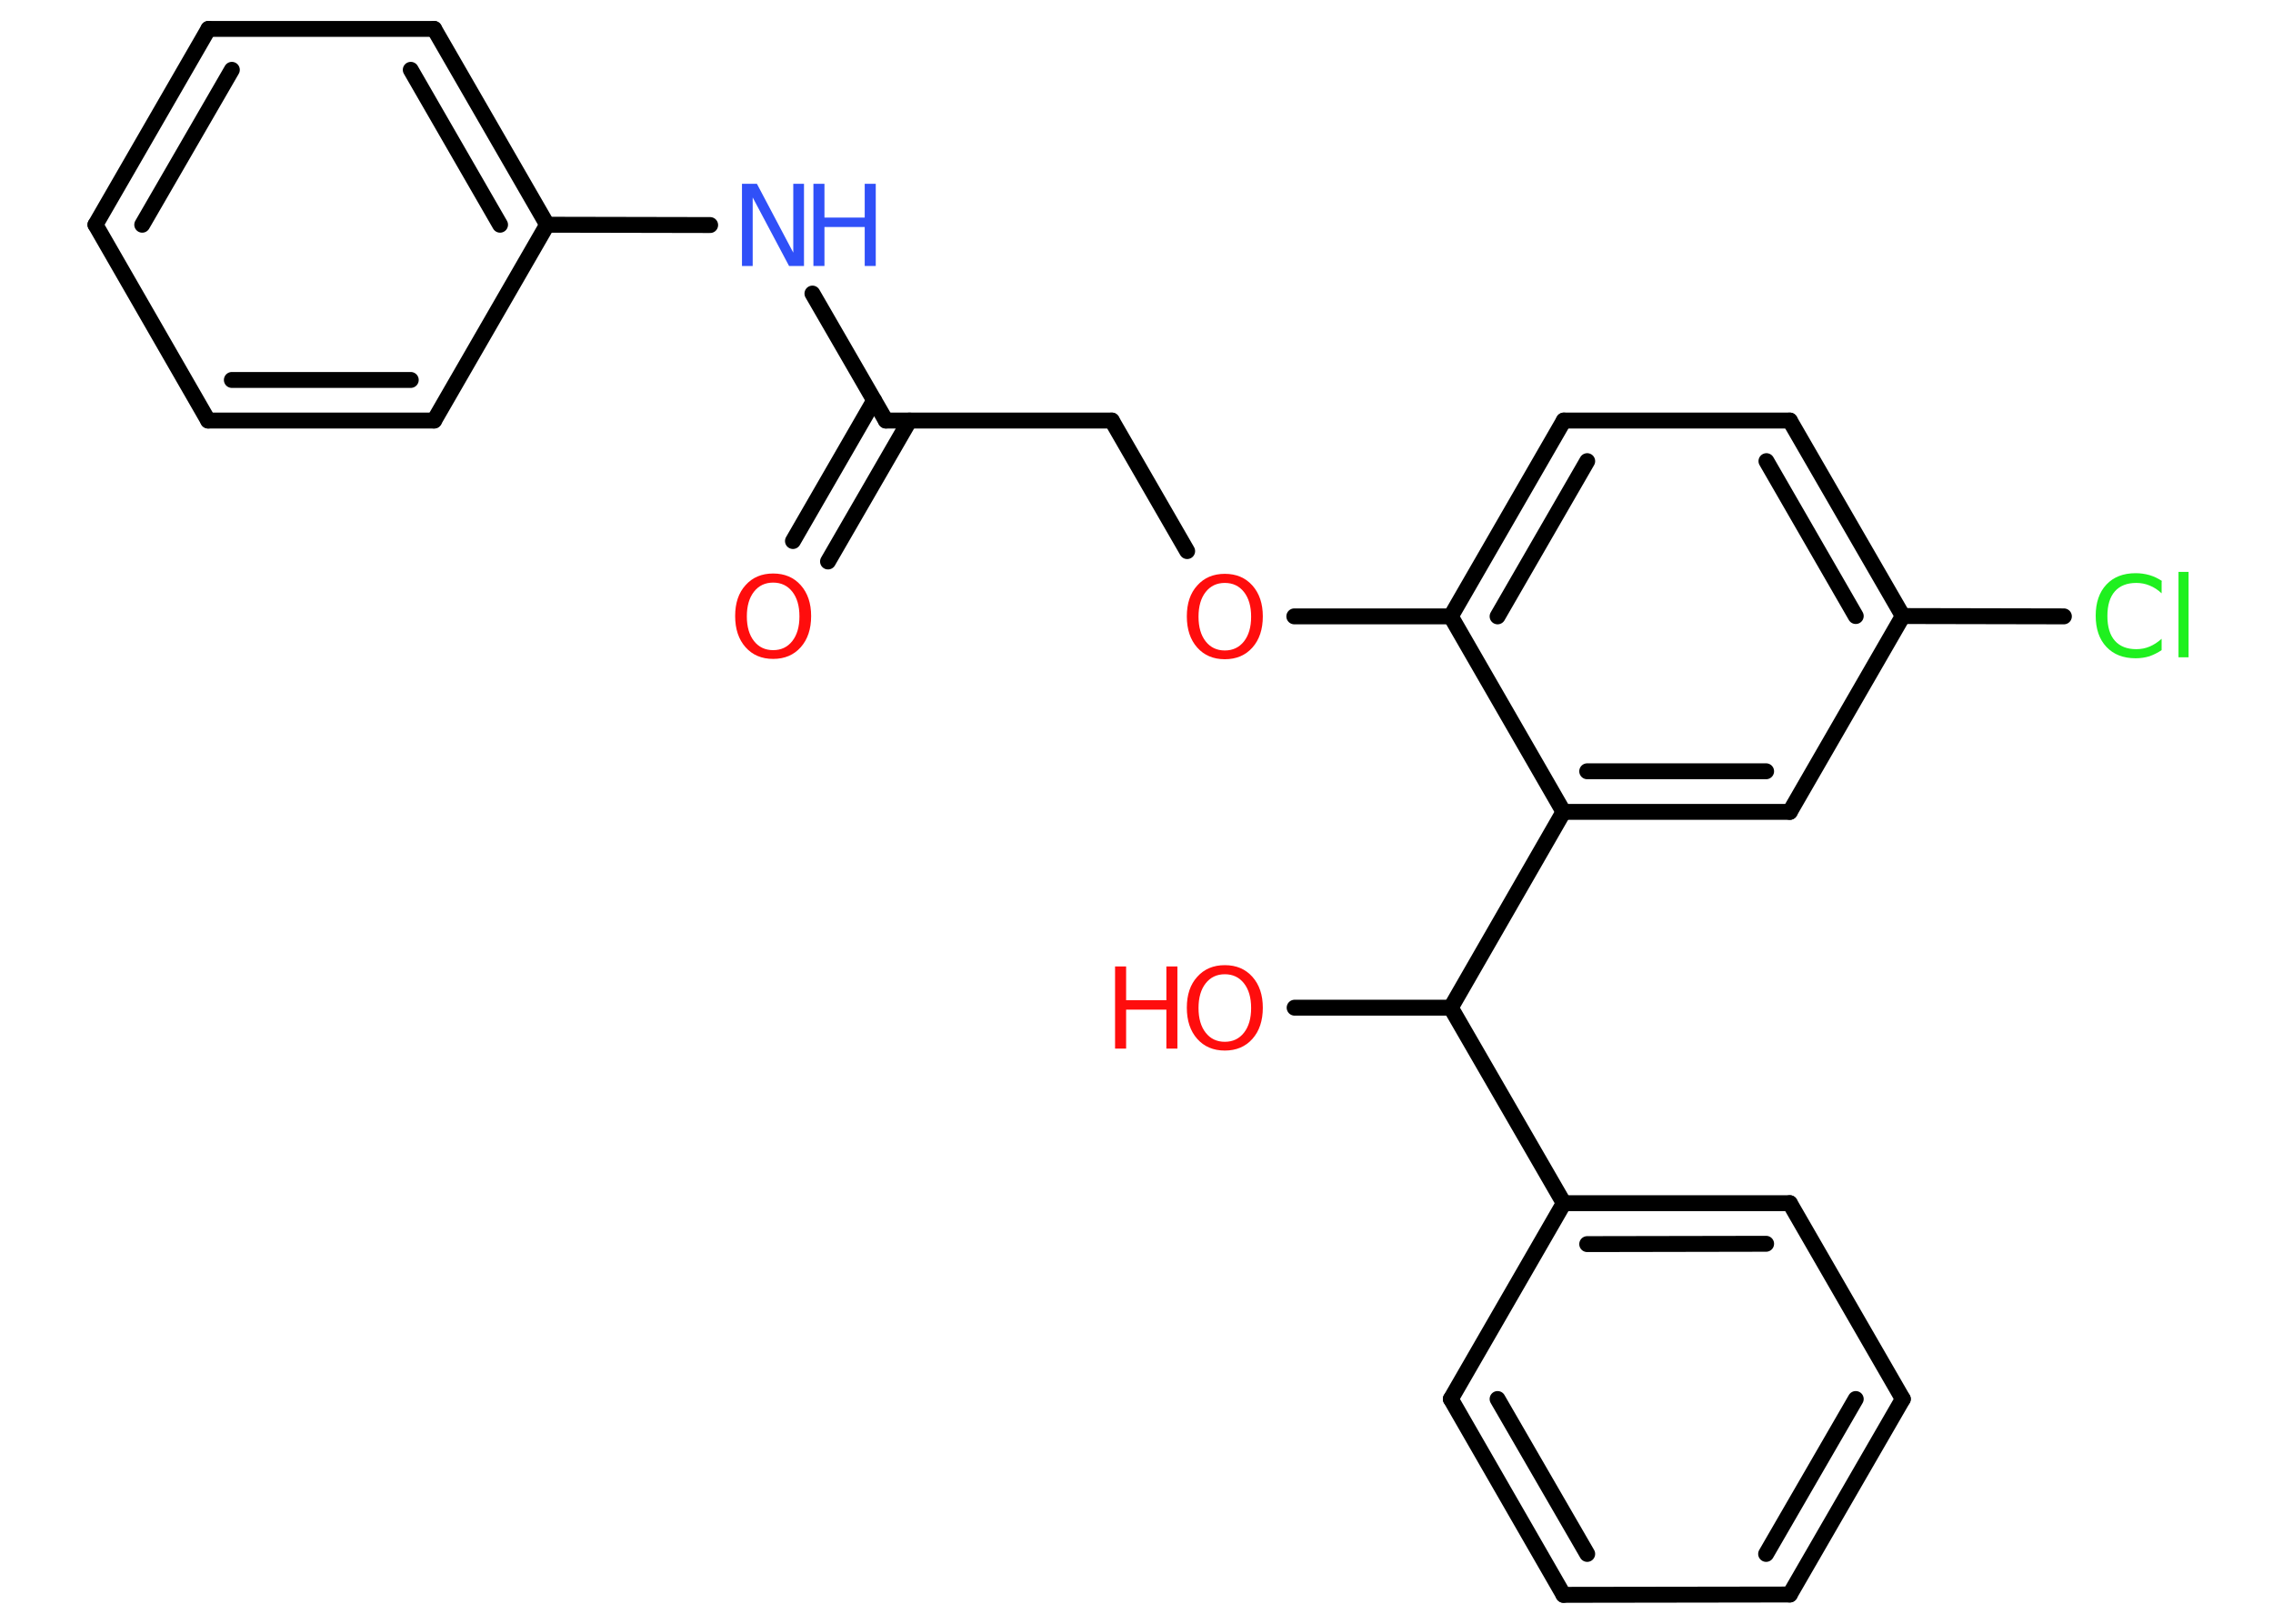 <?xml version='1.0' encoding='UTF-8'?>
<!DOCTYPE svg PUBLIC "-//W3C//DTD SVG 1.1//EN" "http://www.w3.org/Graphics/SVG/1.1/DTD/svg11.dtd">
<svg version='1.2' xmlns='http://www.w3.org/2000/svg' xmlns:xlink='http://www.w3.org/1999/xlink' width='70.0mm' height='50.0mm' viewBox='0 0 70.0 50.0'>
  <desc>Generated by the Chemistry Development Kit (http://github.com/cdk)</desc>
  <g stroke-linecap='round' stroke-linejoin='round' stroke='#000000' stroke-width='.49' fill='#FF0D0D'>
    <rect x='.0' y='.0' width='70.0' height='50.0' fill='#FFFFFF' stroke='none'/>
    <g id='mol1' class='mol'>
      <g id='mol1bnd1' class='bond'>
        <line x1='24.42' y1='16.66' x2='26.92' y2='12.33'/>
        <line x1='25.5' y1='17.29' x2='28.01' y2='12.95'/>
      </g>
      <line id='mol1bnd2' class='bond' x1='27.28' y1='12.95' x2='34.24' y2='12.95'/>
      <line id='mol1bnd3' class='bond' x1='34.24' y1='12.95' x2='36.56' y2='16.97'/>
      <line id='mol1bnd4' class='bond' x1='39.86' y1='18.98' x2='44.68' y2='18.98'/>
      <g id='mol1bnd5' class='bond'>
        <line x1='48.16' y1='12.95' x2='44.68' y2='18.98'/>
        <line x1='48.88' y1='14.2' x2='46.12' y2='18.98'/>
      </g>
      <line id='mol1bnd6' class='bond' x1='48.16' y1='12.95' x2='55.12' y2='12.95'/>
      <g id='mol1bnd7' class='bond'>
        <line x1='58.6' y1='18.97' x2='55.12' y2='12.95'/>
        <line x1='57.15' y1='18.97' x2='54.4' y2='14.2'/>
      </g>
      <line id='mol1bnd8' class='bond' x1='58.6' y1='18.97' x2='63.56' y2='18.98'/>
      <line id='mol1bnd9' class='bond' x1='58.6' y1='18.97' x2='55.12' y2='25.0'/>
      <g id='mol1bnd10' class='bond'>
        <line x1='48.15' y1='25.0' x2='55.12' y2='25.0'/>
        <line x1='48.88' y1='23.75' x2='54.39' y2='23.75'/>
      </g>
      <line id='mol1bnd11' class='bond' x1='44.68' y1='18.98' x2='48.15' y2='25.0'/>
      <line id='mol1bnd12' class='bond' x1='48.15' y1='25.0' x2='44.68' y2='31.03'/>
      <line id='mol1bnd13' class='bond' x1='44.68' y1='31.03' x2='39.87' y2='31.03'/>
      <line id='mol1bnd14' class='bond' x1='44.68' y1='31.03' x2='48.16' y2='37.05'/>
      <g id='mol1bnd15' class='bond'>
        <line x1='55.12' y1='37.05' x2='48.16' y2='37.05'/>
        <line x1='54.39' y1='38.3' x2='48.88' y2='38.31'/>
      </g>
      <line id='mol1bnd16' class='bond' x1='55.12' y1='37.05' x2='58.6' y2='43.08'/>
      <g id='mol1bnd17' class='bond'>
        <line x1='55.12' y1='49.1' x2='58.6' y2='43.08'/>
        <line x1='54.39' y1='47.85' x2='57.15' y2='43.08'/>
      </g>
      <line id='mol1bnd18' class='bond' x1='55.12' y1='49.1' x2='48.15' y2='49.11'/>
      <g id='mol1bnd19' class='bond'>
        <line x1='44.68' y1='43.08' x2='48.15' y2='49.11'/>
        <line x1='46.12' y1='43.08' x2='48.88' y2='47.85'/>
      </g>
      <line id='mol1bnd20' class='bond' x1='48.16' y1='37.05' x2='44.68' y2='43.08'/>
      <line id='mol1bnd21' class='bond' x1='27.28' y1='12.95' x2='25.02' y2='9.04'/>
      <line id='mol1bnd22' class='bond' x1='21.87' y1='6.93' x2='16.85' y2='6.92'/>
      <g id='mol1bnd23' class='bond'>
        <line x1='16.85' y1='6.92' x2='13.37' y2='.89'/>
        <line x1='15.4' y1='6.92' x2='12.65' y2='2.15'/>
      </g>
      <line id='mol1bnd24' class='bond' x1='13.37' y1='.89' x2='6.42' y2='.89'/>
      <g id='mol1bnd25' class='bond'>
        <line x1='6.42' y1='.89' x2='2.94' y2='6.92'/>
        <line x1='7.14' y1='2.15' x2='4.38' y2='6.92'/>
      </g>
      <line id='mol1bnd26' class='bond' x1='2.94' y1='6.92' x2='6.41' y2='12.95'/>
      <g id='mol1bnd27' class='bond'>
        <line x1='6.41' y1='12.95' x2='13.37' y2='12.95'/>
        <line x1='7.14' y1='11.7' x2='12.65' y2='11.7'/>
      </g>
      <line id='mol1bnd28' class='bond' x1='16.85' y1='6.92' x2='13.37' y2='12.95'/>
      <path id='mol1atm1' class='atom' d='M23.81 17.94q-.37 .0 -.59 .28q-.22 .28 -.22 .76q.0 .48 .22 .76q.22 .28 .59 .28q.37 .0 .59 -.28q.22 -.28 .22 -.76q.0 -.48 -.22 -.76q-.22 -.28 -.59 -.28zM23.81 17.66q.53 .0 .85 .36q.32 .36 .32 .95q.0 .6 -.32 .96q-.32 .36 -.85 .36q-.53 .0 -.85 -.36q-.32 -.36 -.32 -.96q.0 -.6 .32 -.95q.32 -.36 .85 -.36z' stroke='none'/>
      <path id='mol1atm4' class='atom' d='M37.72 17.95q-.37 .0 -.59 .28q-.22 .28 -.22 .76q.0 .48 .22 .76q.22 .28 .59 .28q.37 .0 .59 -.28q.22 -.28 .22 -.76q.0 -.48 -.22 -.76q-.22 -.28 -.59 -.28zM37.72 17.67q.53 .0 .85 .36q.32 .36 .32 .95q.0 .6 -.32 .96q-.32 .36 -.85 .36q-.53 .0 -.85 -.36q-.32 -.36 -.32 -.96q.0 -.6 .32 -.95q.32 -.36 .85 -.36z' stroke='none'/>
      <path id='mol1atm9' class='atom' d='M66.57 17.91v.36q-.17 -.16 -.37 -.24q-.19 -.08 -.41 -.08q-.43 .0 -.66 .26q-.23 .26 -.23 .76q.0 .5 .23 .76q.23 .26 .66 .26q.22 .0 .41 -.08q.19 -.08 .37 -.24v.35q-.18 .12 -.38 .19q-.2 .06 -.42 .06q-.57 .0 -.9 -.35q-.33 -.35 -.33 -.96q.0 -.61 .33 -.96q.33 -.35 .9 -.35q.22 .0 .43 .06q.2 .06 .38 .18zM67.09 17.61h.31v2.63h-.31v-2.63z' stroke='none' fill='#1FF01F'/>
      <g id='mol1atm13' class='atom'>
        <path d='M37.72 30.0q-.37 .0 -.59 .28q-.22 .28 -.22 .76q.0 .48 .22 .76q.22 .28 .59 .28q.37 .0 .59 -.28q.22 -.28 .22 -.76q.0 -.48 -.22 -.76q-.22 -.28 -.59 -.28zM37.72 29.72q.53 .0 .85 .36q.32 .36 .32 .95q.0 .6 -.32 .96q-.32 .36 -.85 .36q-.53 .0 -.85 -.36q-.32 -.36 -.32 -.96q.0 -.6 .32 -.95q.32 -.36 .85 -.36z' stroke='none'/>
        <path d='M34.34 29.76h.34v1.04h1.24v-1.04h.34v2.53h-.34v-1.2h-1.24v1.2h-.34v-2.53z' stroke='none'/>
      </g>
      <g id='mol1atm20' class='atom'>
        <path d='M22.85 5.66h.46l1.12 2.12v-2.12h.33v2.53h-.46l-1.12 -2.11v2.11h-.33v-2.53z' stroke='none' fill='#3050F8'/>
        <path d='M25.05 5.66h.34v1.04h1.24v-1.04h.34v2.53h-.34v-1.2h-1.24v1.2h-.34v-2.53z' stroke='none' fill='#3050F8'/>
      </g>
    </g>
  </g>
</svg>
